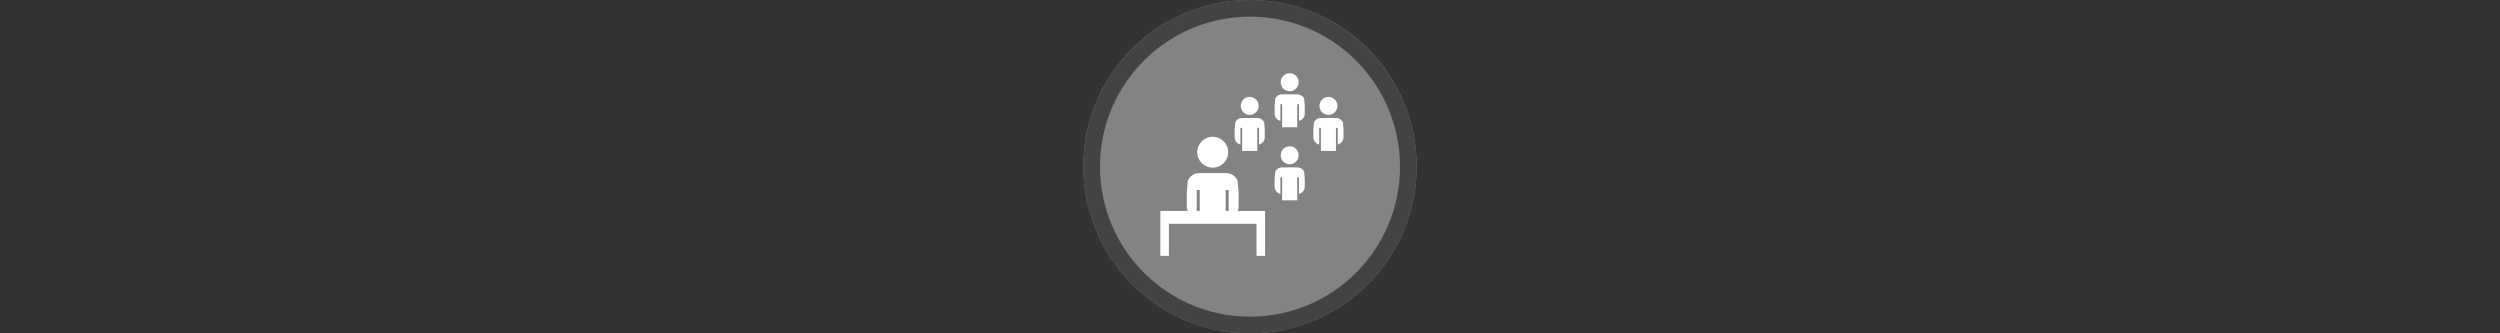 <svg width="300" height="40" viewBox="0 0 300 40" fill="none" xmlns="http://www.w3.org/2000/svg" xmlns:xlink="http://www.w3.org/1999/xlink">

<rect x="0" y="0" width="300" height="40" fill="#333333" stroke="none"/>

<g transform="translate(130, 0) scale(2 2) "> 

<g clip-path="url(#clip0)">
<path opacity="0.953" d="M9.999 0C15.514 0 20 4.446 20 10C20 15.517 15.514 20 9.999 20C4.486 20 0 15.517 0 10C0 4.446 4.486 0 9.999 0V0Z" fill="#878787"/>
<path opacity="0.95" fill-rule="evenodd" clip-rule="evenodd" d="M10 19C14.971 19 19 14.971 19 10C19 5.029 14.971 1 10 1C5.029 1 1 5.029 1 10C1 14.971 5.029 19 10 19ZM10 20C15.523 20 20 15.523 20 10C20 4.477 15.523 0 10 0C4.477 0 0 4.477 0 10C0 15.523 4.477 20 10 20Z" fill="#404040"/>
</g>
<defs>
<clipPath id="clip0">
<path d="M0 0H20V20H0V0Z" fill="white"/>
</clipPath>
</defs>

</g>%n%n
<g transform="translate(138, 8) scale(0.75 0.75) "> 

<path fill-rule="nonzero" fill="rgb(100%, 100%, 100%)" fill-opacity="1" d="M 7.906 17.02 C 7.07 17.02 6.352 17.527 6.043 18.254 L 5.883 20.203 L 5.883 22.34 C 5.883 22.602 5.934 22.848 6.023 23.078 L 1.656 23.078 L 1.656 30.27 L 3.023 30.27 L 3.023 25.145 L 17.043 25.145 L 17.043 30.27 L 18.41 30.27 L 18.41 23.078 L 14.043 23.078 C 14.133 22.848 14.184 22.602 14.184 22.34 L 14.184 20.203 L 14.023 18.254 C 13.715 17.527 12.996 17.02 12.16 17.02 Z M 7.48 19.734 L 7.957 19.734 L 7.957 23.078 L 7.48 23.078 Z M 12.109 19.734 L 12.586 19.734 L 12.586 23.078 L 12.109 23.078 Z M 12.109 19.734 "/>
<path fill-rule="nonzero" fill="rgb(100%, 100%, 100%)" fill-opacity="1" d="M 10.035 11.215 C 8.668 11.215 7.559 12.32 7.559 13.688 C 7.559 15.055 8.668 16.16 10.035 16.16 C 11.398 16.16 12.508 15.055 12.508 13.688 C 12.508 12.32 11.398 11.215 10.035 11.215 Z M 10.035 11.215 "/>
<path fill-rule="nonzero" fill="rgb(100%, 100%, 100%)" fill-opacity="1" d="M 28.551 7.715 C 29.344 7.715 29.988 7.07 29.988 6.277 C 29.988 5.48 29.344 4.836 28.551 4.836 C 27.754 4.836 27.113 5.48 27.113 6.277 C 27.113 7.07 27.754 7.715 28.551 7.715 Z M 28.551 7.715 "/>
<path fill-rule="nonzero" fill="rgb(100%, 100%, 100%)" fill-opacity="1" d="M 26.137 10.062 L 26.137 11.305 C 26.137 11.867 26.535 12.34 27.066 12.453 L 27.066 9.789 L 27.344 9.789 L 27.344 13.48 L 29.754 13.48 L 29.754 9.789 L 30.035 9.789 L 30.035 12.453 C 30.562 12.34 30.961 11.867 30.961 11.305 L 30.961 10.062 L 30.867 8.93 C 30.691 8.508 30.273 8.215 29.785 8.215 L 27.312 8.215 C 26.824 8.215 26.41 8.508 26.23 8.93 Z M 26.137 10.062 "/>
<path fill-rule="nonzero" fill="rgb(100%, 100%, 100%)" fill-opacity="1" d="M 15.953 7.715 C 16.746 7.715 17.391 7.07 17.391 6.277 C 17.391 5.48 16.746 4.836 15.953 4.836 C 15.16 4.836 14.516 5.48 14.516 6.277 C 14.516 7.07 15.16 7.715 15.953 7.715 Z M 15.953 7.715 "/>
<path fill-rule="nonzero" fill="rgb(100%, 100%, 100%)" fill-opacity="1" d="M 13.543 10.062 L 13.543 11.305 C 13.543 11.867 13.938 12.34 14.469 12.453 L 14.469 9.789 L 14.746 9.789 L 14.746 13.48 L 17.16 13.48 L 17.16 9.789 L 17.438 9.789 L 17.438 12.453 C 17.969 12.34 18.363 11.867 18.363 11.305 L 18.363 10.062 L 18.273 8.93 C 18.094 8.508 17.676 8.215 17.191 8.215 L 14.715 8.215 C 14.23 8.215 13.812 8.508 13.633 8.93 Z M 13.543 10.062 "/>
<path fill-rule="nonzero" fill="rgb(100%, 100%, 100%)" fill-opacity="1" d="M 22.348 3.926 C 23.145 3.926 23.785 3.281 23.785 2.488 C 23.785 1.695 23.145 1.051 22.348 1.051 C 21.555 1.051 20.91 1.695 20.91 2.488 C 20.91 3.281 21.555 3.926 22.348 3.926 Z M 22.348 3.926 "/>
<path fill-rule="nonzero" fill="rgb(100%, 100%, 100%)" fill-opacity="1" d="M 19.938 6.273 L 19.938 7.516 C 19.938 8.082 20.336 8.551 20.863 8.664 L 20.863 6.004 L 21.145 6.004 L 21.145 9.695 L 23.555 9.695 L 23.555 6.004 L 23.832 6.004 L 23.832 8.664 C 24.363 8.551 24.762 8.082 24.762 7.516 L 24.762 6.273 L 24.668 5.141 C 24.488 4.719 24.07 4.426 23.586 4.426 L 21.113 4.426 C 20.625 4.426 20.207 4.719 20.031 5.141 Z M 19.938 6.273 "/>
<path fill-rule="nonzero" fill="rgb(100%, 100%, 100%)" fill-opacity="1" d="M 22.348 15.617 C 23.145 15.617 23.785 14.973 23.785 14.18 C 23.785 13.383 23.145 12.738 22.348 12.738 C 21.555 12.738 20.91 13.383 20.91 14.18 C 20.91 14.973 21.555 15.617 22.348 15.617 Z M 22.348 15.617 "/>
<path fill-rule="nonzero" fill="rgb(100%, 100%, 100%)" fill-opacity="1" d="M 19.938 17.965 L 19.938 19.207 C 19.938 19.77 20.336 20.242 20.863 20.355 L 20.863 17.691 L 21.145 17.691 L 21.145 21.383 L 23.555 21.383 L 23.555 17.691 L 23.832 17.691 L 23.832 20.355 C 24.363 20.242 24.762 19.77 24.762 19.207 L 24.762 17.965 L 24.668 16.832 C 24.488 16.41 24.07 16.117 23.586 16.117 L 21.113 16.117 C 20.625 16.117 20.207 16.41 20.031 16.832 Z M 19.938 17.965 "/>

</g>%n%n</svg>